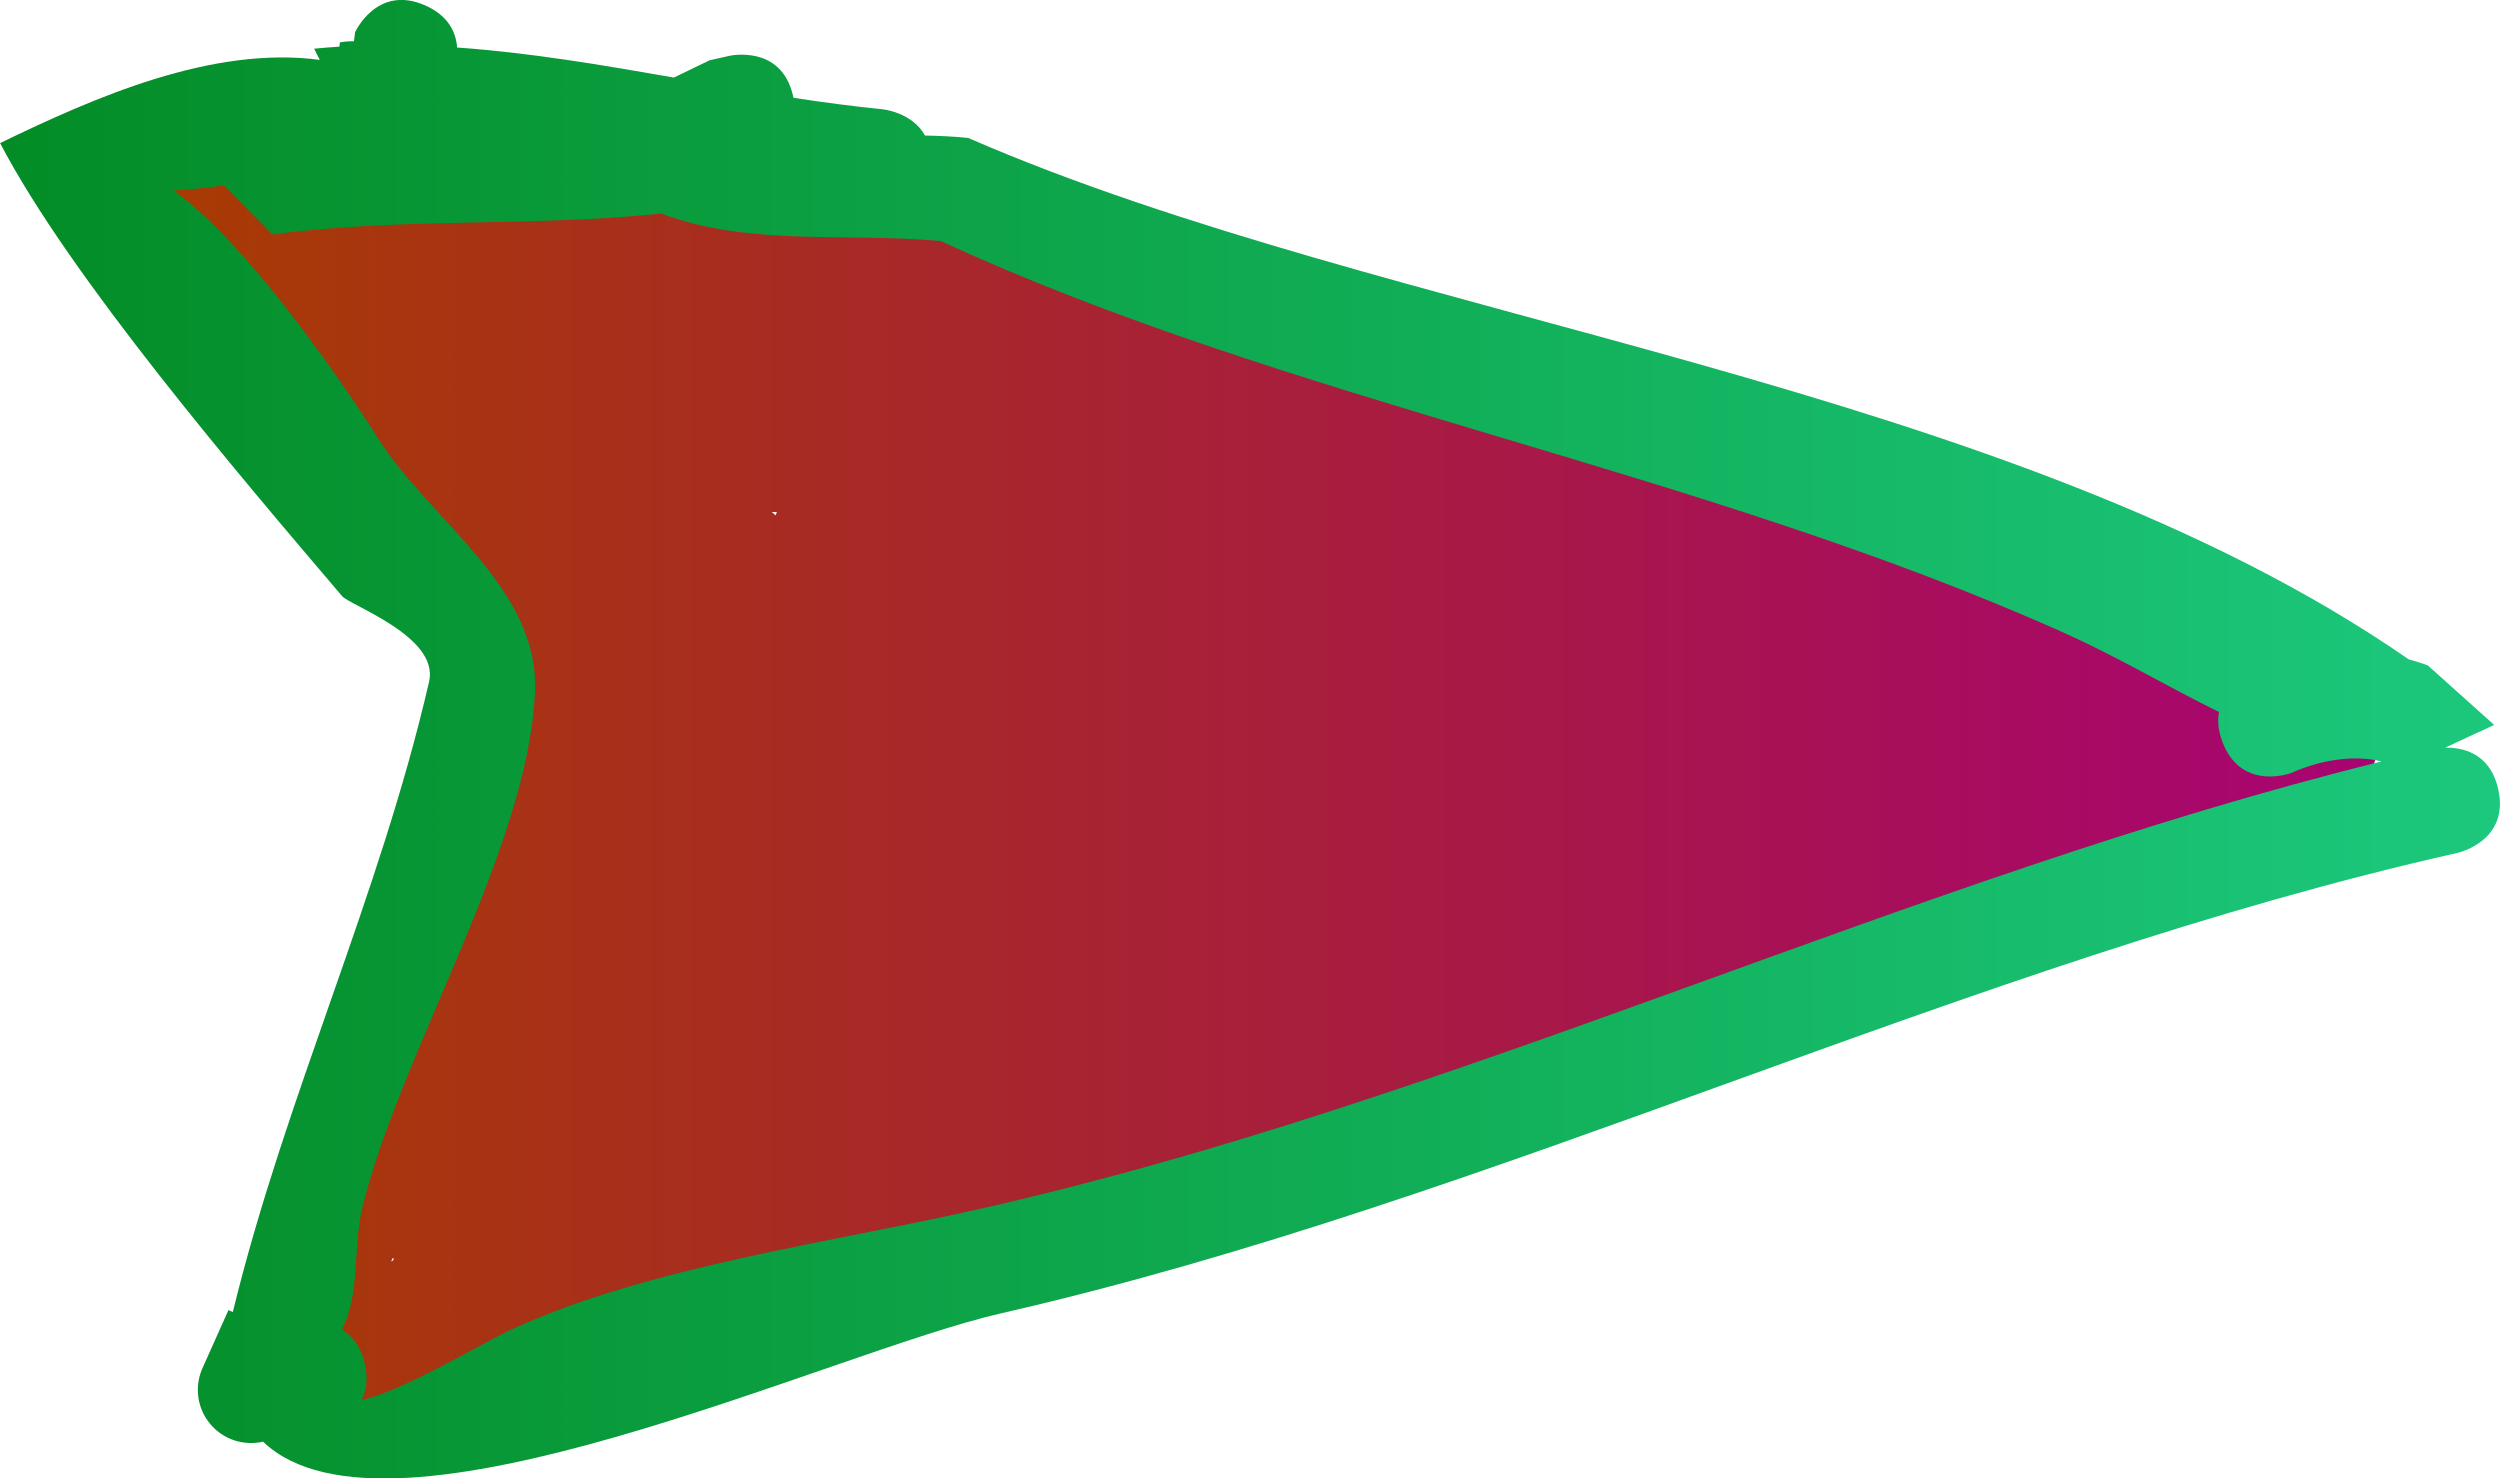 <svg version="1.1" xmlns="http://www.w3.org/2000/svg" xmlns:xlink="http://www.w3.org/1999/xlink" width="23.462" height="13.875" viewBox="0,0,23.462,13.875"><defs><linearGradient x1="298.044" y1="180.195" x2="318.883" y2="180.195" gradientUnits="userSpaceOnUse" id="color-1"><stop offset="0" stop-color="#a83b03"/><stop offset="1" stop-color="#a80372"/></linearGradient><linearGradient x1="296.579" y1="179.749" x2="320.041" y2="179.749" gradientUnits="userSpaceOnUse" id="color-2"><stop offset="0" stop-color="#038c26"/><stop offset="1" stop-color="#1cc87d"/></linearGradient></defs><g transform="translate(-296.579,-172.811)"><g data-paper-data="{&quot;isPaintingLayer&quot;:true}" fill-rule="nonzero" stroke="none" stroke-width="0.5" stroke-linecap="butt" stroke-linejoin="miter" stroke-miterlimit="10" stroke-dasharray="" stroke-dashoffset="0" style="mix-blend-mode: normal"><path d="M317.006,181.14c-0.063,-0.001 -0.125,-0 -0.188,0c-0.122,0.04 -0.265,0.083 -0.426,0.152l-0.062,-0.006l0.003,0.019l-0.544,0.092c-0.008,0.001 -0.016,0.003 -0.024,0.004c-0.075,0.028 -0.149,0.057 -0.22,0.089c-0.642,0.526 -1.516,0.875 -2.471,1.131c-0.005,0.004 -0.009,0.008 -0.014,0.012c-0.072,0.059 -0.156,0.095 -0.242,0.108l-0.545,0.092l-0.003,-0.02c-0.019,0.004 -0.038,0.008 -0.057,0.012l-0.028,0.015c-0.004,-0.002 -0.009,-0.004 -0.013,-0.007c-1.366,0.284 -2.798,0.439 -3.898,0.684c-0.346,0.077 -0.855,0.358 -1.341,0.539c-0.25,0.166 -0.554,0.311 -0.952,0.483l-0.205,0.089c-0.499,0.616 -1.709,0.789 -2.341,1.003l-0.441,0.191c-0.158,0.073 -0.345,0.057 -0.488,-0.04c-1.226,0.63 -2.456,0.951 -2.789,0.113c-0.019,-0.049 -0.013,-0.12 0.012,-0.205c-0.517,-0.112 -0.788,-0.602 -0.41,-1.42c0.552,-1.196 3.086,-6.127 0.849,-6.619l-0.132,0.057c-0.202,0.093 -0.448,0.042 -0.595,-0.138c-0.112,-0.136 -0.139,-0.314 -0.089,-0.47l0.086,-0.282c-0.306,-0.385 -1.432,-2.329 -1.388,-2.46c0.224,-0.677 1.725,-0.244 2.151,-0.139c1.859,0.459 4.047,0.549 5.966,0.735c1.061,0.202 2.113,0.484 3.153,0.815c0.017,-0.019 0.036,-0.037 0.056,-0.054c0.169,-0.139 0.401,-0.148 0.578,-0.04l0.505,0.293l-0.004,0.007l0.018,0.002c0.195,0.131 0.364,0.251 0.514,0.366c0.907,0.333 1.802,0.693 2.682,1.059c0.37,0.154 0.914,0.318 1.419,0.533c0.005,0.002 0.01,0.004 0.015,0.006l0.658,0.26l-0.025,0.063c0.021,0.013 0.041,0.027 0.062,0.04c0.239,0.052 0.472,0.124 0.694,0.223l0.56,0.25c0.072,0.031 0.139,0.079 0.192,0.144c0.057,0.07 0.092,0.15 0.106,0.233c0.135,0.032 0.261,0.068 0.378,0.107c0.206,0.039 0.41,0.051 0.61,0.026c0,0 0.498,-0.049 0.547,0.448c0.016,0.16 -0.025,0.274 -0.087,0.354c0.167,0.529 -0.426,1.052 -1.786,1.049zM300.25,184.649c0.005,-0.002 0.01,-0.004 0.015,-0.006c0.004,-0.007 0.008,-0.014 0.011,-0.021c-0.004,-0.001 -0.008,-0.003 -0.012,-0.004c-0.01,0.022 -0.015,0.033 -0.014,0.031zM303.822,177.616c0.012,0.011 0.024,0.021 0.037,0.032c0.003,-0.011 0.006,-0.021 0.01,-0.032c-0.015,-0 -0.031,-0 -0.046,-0z" fill="url(#color-1)"/><path d="M304.864,173.837c0,0 0.275,0.027 0.396,0.246c0.142,0.003 0.279,0.009 0.406,0.023c3.951,1.721 9.761,2.288 13.518,4.893c0.061,0.016 0.122,0.035 0.181,0.058l0.621,0.557c-0.056,0.028 -0.112,0.054 -0.168,0.078l-0.292,0.136c0.149,-0.004 0.419,0.04 0.498,0.388c0.111,0.488 -0.377,0.598 -0.377,0.598c-4.605,1.034 -9.018,3.257 -13.671,4.322c-1.601,0.363 -5.751,2.334 -6.928,1.205c-0.179,0.041 -0.375,-0.018 -0.499,-0.17c-0.127,-0.154 -0.145,-0.362 -0.065,-0.531l0.239,-0.534l0.041,0.018c0.495,-2.027 1.377,-3.896 1.842,-5.916c0.097,-0.423 -0.74,-0.713 -0.817,-0.803c-0.975,-1.145 -2.553,-2.995 -3.209,-4.251c0.885,-0.429 1.99,-0.916 3,-0.781l-0.053,-0.105c0.079,-0.008 0.158,-0.014 0.237,-0.019l0.005,-0.04c0,0 0.055,-0.012 0.132,-0.011l0.01,-0.083c0,0 0.204,-0.456 0.661,-0.252c0.221,0.099 0.287,0.257 0.297,0.394c0.679,0.048 1.356,0.163 2.034,0.282c0.112,-0.054 0.224,-0.108 0.335,-0.162l0.186,-0.042c0,0 0.488,-0.111 0.598,0.377c0.001,0.006 0.003,0.011 0.004,0.017c0.28,0.043 0.56,0.08 0.84,0.108zM298.207,174.598c0.74,0.53 1.693,1.966 1.921,2.328c0.485,0.77 1.517,1.4 1.472,2.381c-0.068,1.48 -1.261,3.371 -1.621,4.839c-0.088,0.357 -0.021,0.834 -0.188,1.127c0.004,0.009 0.008,0.017 0.011,0.026c0.087,0.056 0.165,0.152 0.201,0.312c0.032,0.142 0.014,0.252 -0.029,0.337c0.364,-0.069 1.138,-0.537 1.401,-0.658c1.281,-0.591 2.998,-0.816 4.379,-1.129c4.495,-1.009 8.747,-3.109 13.176,-4.204c-0.273,-0.068 -0.593,-0.007 -0.847,0.108c0,0 -0.467,0.178 -0.646,-0.289c-0.042,-0.11 -0.048,-0.204 -0.033,-0.283c-0.471,-0.23 -0.947,-0.517 -1.47,-0.75c-3.432,-1.534 -7.248,-2.155 -10.526,-3.67c-0.914,-0.082 -1.792,0.053 -2.625,-0.258c-1.203,0.128 -2.452,0.034 -3.647,0.197l-0.457,-0.461c-0.166,0.023 -0.326,0.04 -0.474,0.048z" fill="url(#color-2)"/></g></g></svg>